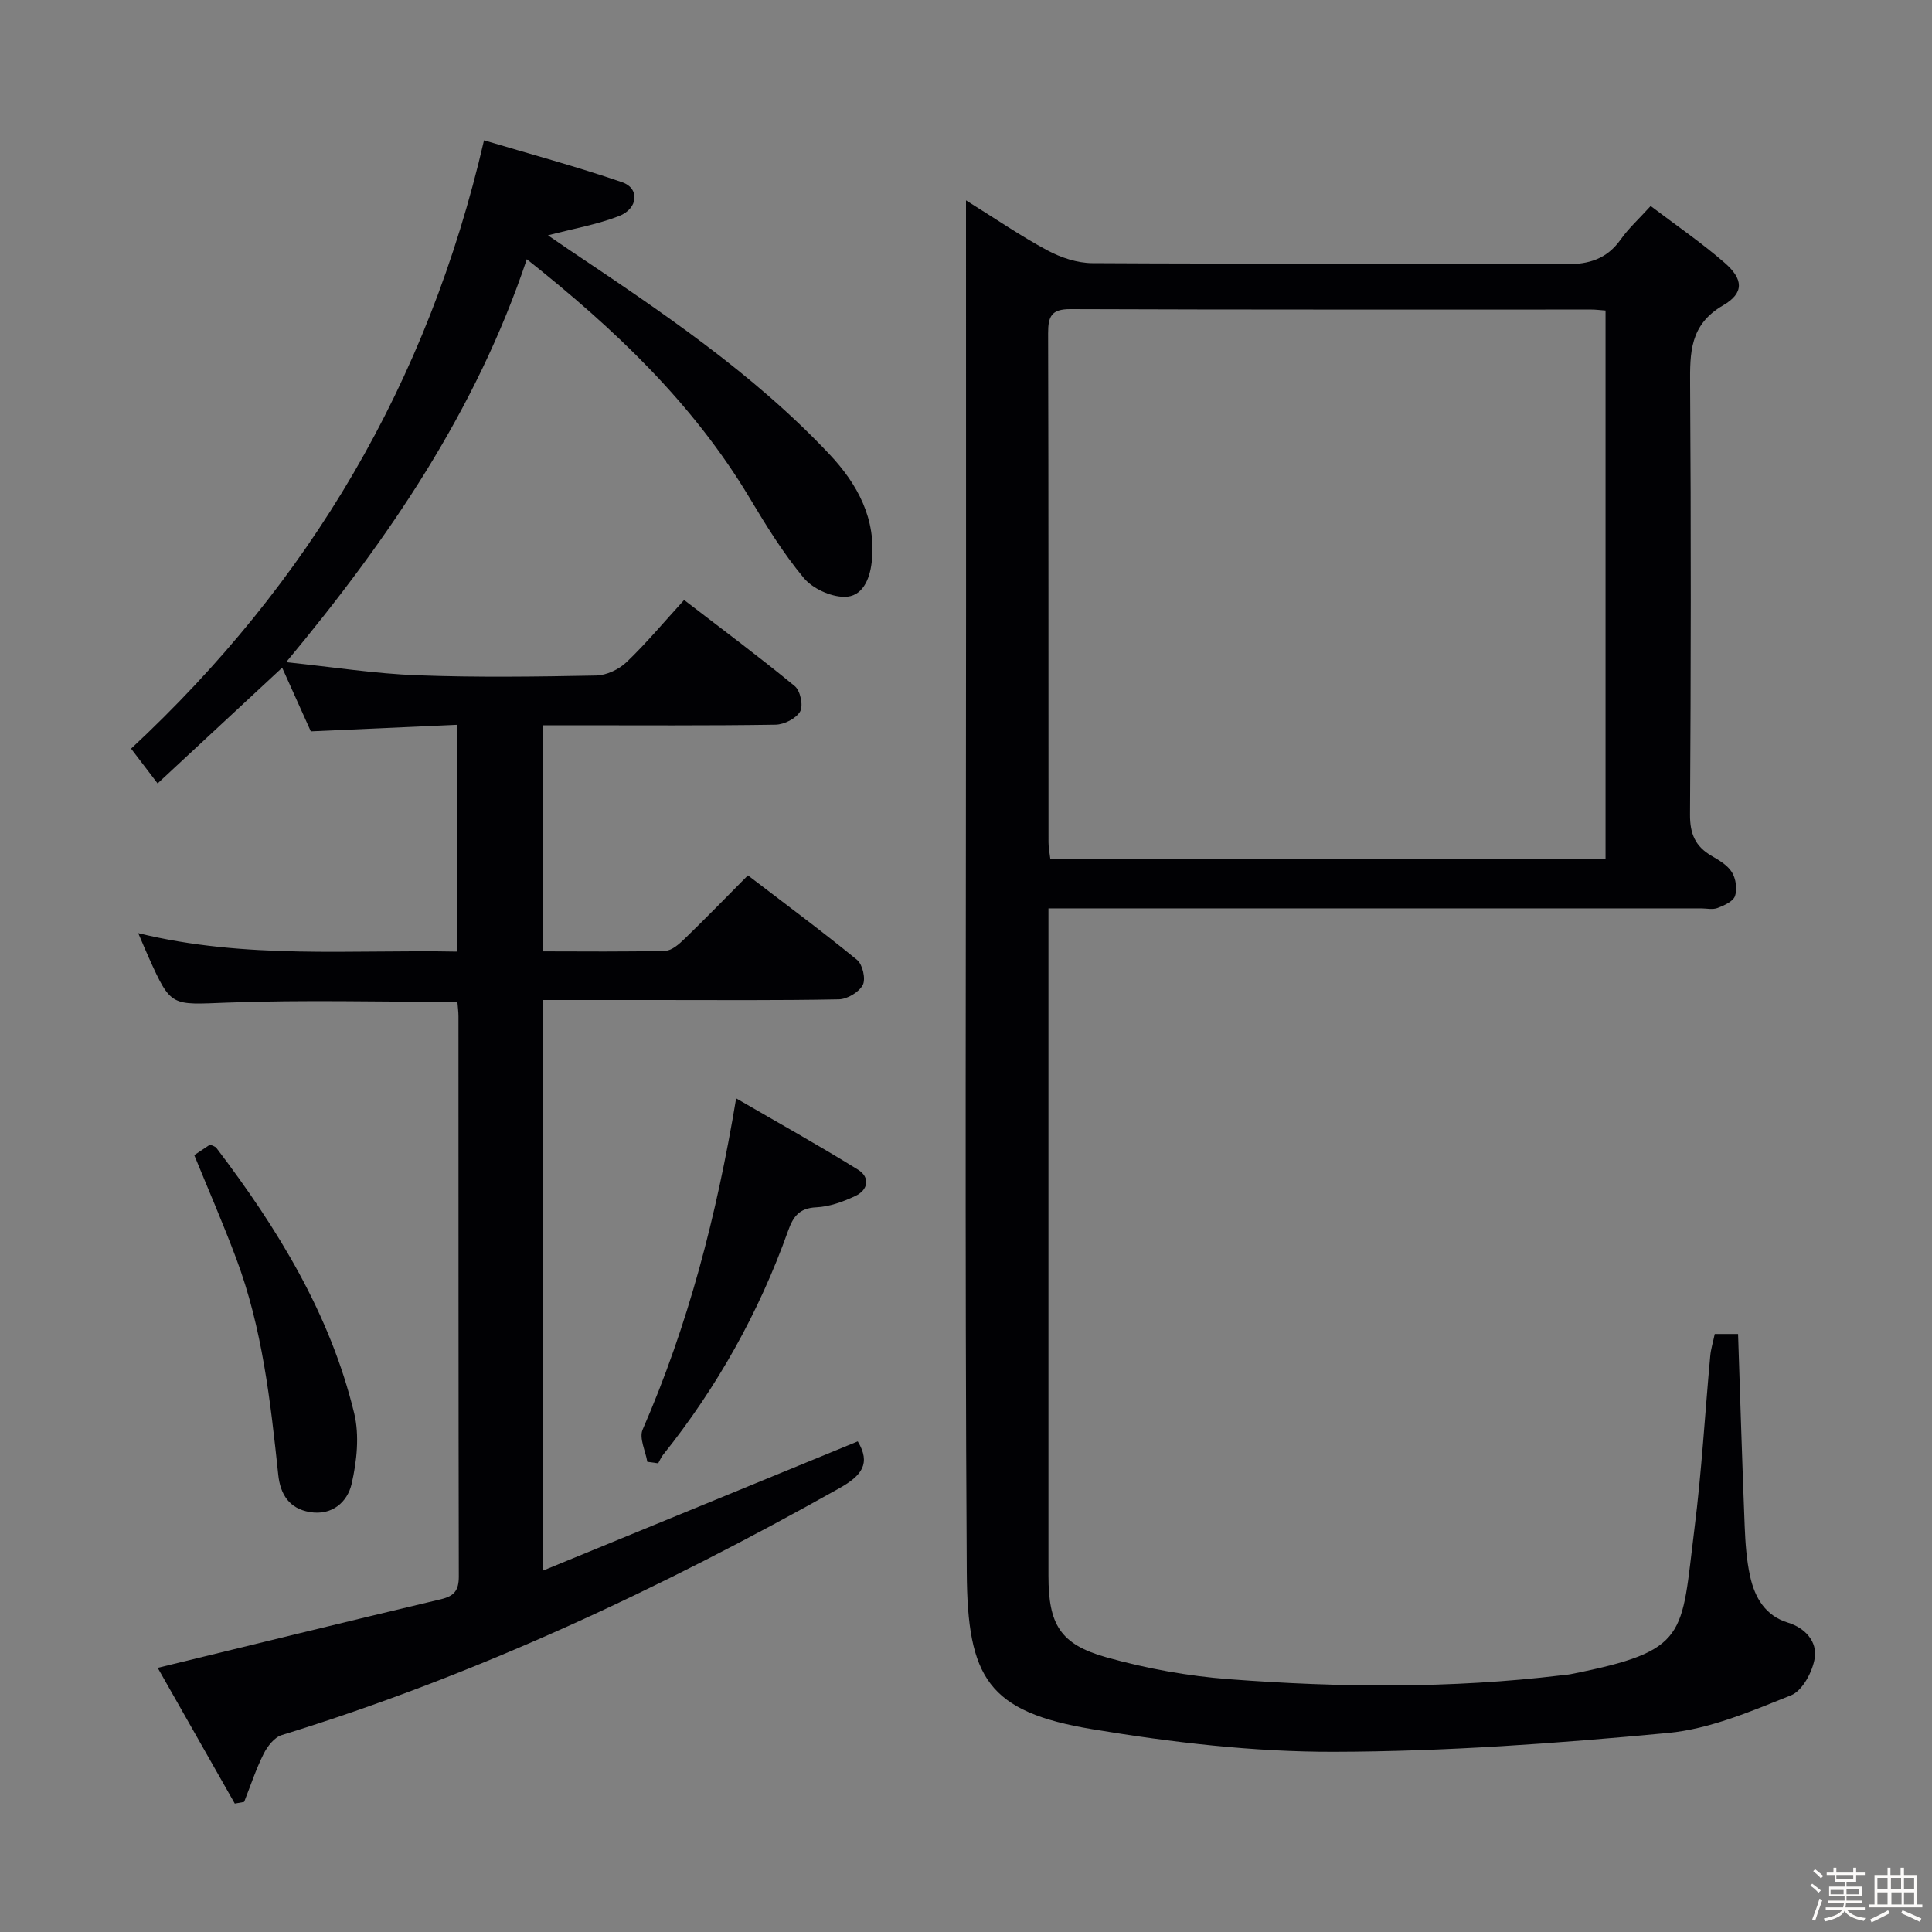 <svg enable-background="new 0 0 400 400" viewBox="0 0 400 400" xmlns="http://www.w3.org/2000/svg"><rect x="0" y="0" width="400" height="400" fill="#808080" stroke="none"/><path d="m374.8 390.4.4-.4c.7.5 1.3 1 1.8 1.4l-.5.5c-.5-.6-1.1-1.1-1.7-1.5zm1 7.3-.6-.3c.5-1.4 1.1-2.8 1.5-4.3.2.1.4.2.6.3-.5 1.3-1 2.8-1.5 4.3zm-.4-10.3.4-.4c.4.3 1 .8 1.7 1.4l-.5.5c-.4-.5-1-1-1.6-1.5zm2.5.3h1.7v-1h.6v1h3.5v-1h.6v1h1.8v.5h-1.8v1.4h-2v1h3.2v2h-3.2v.9h3.3v.5h-3.4c0 .3-.1.6-.1.9h4v.5h-3.7c.7.9 1.9 1.5 3.8 1.7-.1.2-.2.4-.3.6-2.1-.4-3.5-1.1-4-2.1-.4 1-1.8 1.7-4 2.2-.1-.2-.2-.4-.3-.6 2.1-.4 3.4-1 3.8-1.8h-3.4v-.5h3.6c.1-.3.1-.6.2-.9h-3.3v-.5h3.4c0-.3 0-.6 0-.9h-3.2v-2h3.3v-1h-2.1v-1.4h-1.7v-.5zm1.1 3.5v1h2.7c0-.3 0-.4 0-.4 0-.1 0-.2 0-.2 0-.1 0-.2 0-.3h-2.7zm1.2-3v.9h3.5v-.9zm4.7 3h-2.6v.6.4h2.6z" fill="#fcfbfa"/><path d="m393.6 386.7h.6v1.5h2.7v6.1h1.1v.6h-11v-.6h1.1v-6.1h2.7v-1.5h.6v1.5h2.1v-1.5zm-2.7 8.8.4.6c-1.2.6-2.5 1.3-3.8 1.9-.1-.2-.2-.4-.3-.6 1.2-.6 2.5-1.2 3.7-1.9zm-2.2-6.7v2.4h2.1v-2.4zm0 3v2.5h2.1v-2.5zm2.8-3v2.4h2.1v-2.4zm.1 3v2.5h2.1v-2.5h-2.2zm5.9 6.1c-1.4-.7-2.7-1.3-3.9-1.8l.3-.6c1.5.6 2.7 1.2 3.9 1.7zm-1.2-9.1h-2.1v2.4h2.1zm-2.1 3v2.5h2.1v-2.5z" fill="#fcfbfa"/><g fill="#010104"><path d="m200 41.48c6.17 3.84 11.36 7.41 16.88 10.37 2.78 1.49 6.15 2.61 9.26 2.63 32.66.19 65.32.01 97.98.23 4.95.03 8.6-1.13 11.47-5.19 1.62-2.29 3.75-4.21 6.16-6.87 5.14 3.9 10.46 7.54 15.3 11.74 3.91 3.39 4.11 6.27-.3 8.83-6.92 4.02-6.87 9.79-6.83 16.44.2 29.66.17 59.32-.02 88.98-.03 3.98 1.09 6.59 4.43 8.54 1.57.91 3.33 1.94 4.24 3.4.82 1.32 1.14 3.48.65 4.92-.38 1.13-2.24 1.97-3.61 2.49-1.02.39-2.3.08-3.47.08-42.82 0-85.65 0-128.47 0-1.97 0-3.94 0-6.6 0v5.67c0 44.16-.01 88.31 0 132.47 0 10.1 2.38 14.23 12.03 16.93 8.25 2.31 16.85 3.88 25.39 4.52 22.91 1.74 45.87 1.95 68.76-.8.66-.08 1.33-.12 1.98-.25 24.51-4.88 22.78-7.81 25.59-30.13 1.5-11.86 2.17-23.83 3.27-35.74.13-1.46.59-2.9.93-4.55h4.83c.45 13.29.84 26.56 1.37 39.82.14 3.47.38 7 1.13 10.38.97 4.36 3.11 8.11 7.8 9.55 3.65 1.12 6.08 3.96 5.58 7.29-.43 2.85-2.54 6.82-4.92 7.77-8.24 3.29-16.78 6.97-25.46 7.79-22.98 2.16-46.09 3.85-69.15 3.9-16.68.04-33.52-1.93-50.01-4.67-21.65-3.6-25.9-10.59-26.03-32.54-.41-66.82-.15-133.63-.15-200.45-.01-27.5-.01-54.99-.01-83.55zm132.41 136.36c0-38.15 0-75.82 0-113.55-1.23-.09-2.06-.2-2.88-.2-35.97-.01-71.93.05-107.9-.09-3.97-.02-4.64 1.53-4.63 5.01.1 35.13.06 70.27.08 105.4 0 1.1.24 2.21.38 3.44 38.39-.01 76.49-.01 114.95-.01z"/><path d="m94.67 197.02c0-16.03 0-31.15 0-46.96-10.18.46-20.08.9-30.32 1.36-1.91-4.25-3.86-8.58-5.93-13.18-8.62 8.01-16.98 15.78-25.79 23.96-2.17-2.85-3.85-5.05-5.49-7.2 36.89-34.33 61.44-75.6 73.07-125.95 9.44 2.82 19.14 5.42 28.6 8.68 3.68 1.27 3.33 5.46-.67 7.01-4.54 1.76-9.43 2.6-14.69 3.98 1.58 1.08 2.89 1.99 4.21 2.88 19.08 12.8 38.2 25.59 54.06 42.44 5.79 6.14 9.79 13.41 8.75 22.4-.41 3.56-1.95 7.17-5.68 7.13-2.88-.03-6.59-1.74-8.42-3.96-4.22-5.09-7.75-10.8-11.16-16.5-11.74-19.62-27.93-35-46.14-49.44-10.47 31.25-28.37 57.64-49.83 83.43 9.82 1.02 18.48 2.39 27.18 2.71 12.31.46 24.66.29 36.99.05 2.15-.04 4.73-1.26 6.31-2.77 4.07-3.89 7.7-8.25 11.92-12.87 7.81 6.01 15.52 11.75 22.92 17.84 1.14.94 1.79 4.03 1.1 5.24-.82 1.45-3.3 2.71-5.09 2.74-14.16.22-28.33.12-42.49.12-1.79 0-3.59 0-5.7 0v46.81c8.5 0 16.94.12 25.37-.12 1.37-.04 2.89-1.42 4.02-2.51 4.3-4.16 8.47-8.46 13.08-13.1 7.7 5.9 15.3 11.52 22.6 17.5 1.15.94 1.83 3.95 1.18 5.19-.79 1.49-3.21 2.94-4.96 2.97-12.66.25-25.33.14-37.99.14-7.64 0-15.28 0-23.27 0v118.14c22.04-9.05 43.59-17.9 65.18-26.76 2.76 4.58.83 7.09-3.76 9.67-36.89 20.71-74.97 38.66-115.5 51.14-1.53.47-2.97 2.33-3.75 3.89-1.6 3.19-2.71 6.61-4.03 9.94-.65.12-1.3.23-1.94.35-5.4-9.51-10.81-19.02-15.96-28.1 20-4.87 39.29-9.62 58.62-14.2 2.81-.67 3.72-1.85 3.72-4.71-.08-38.66-.06-77.32-.07-115.98 0-.96-.14-1.92-.22-2.99-16.08 0-31.87-.44-47.63.15-11.63.43-11.61 1.03-16.28-9.35-.6-1.34-1.17-2.7-2.17-5.03 22.33 5.47 44.27 3.38 66.05 3.82z"/><path d="m134.02 302.65c-.37-2.24-1.73-4.91-.97-6.66 9.4-21.58 15.29-44.12 19.36-68.59 8.77 5.09 17.11 9.73 25.22 14.76 2.56 1.59 2.16 4.21-.59 5.48-2.51 1.17-5.32 2.2-8.04 2.32-3.54.16-4.79 1.93-5.84 4.89-6.03 16.89-14.68 32.35-25.89 46.37-.41.52-.67 1.16-1 1.74-.75-.1-1.5-.2-2.25-.31z"/><path d="m40.22 239.16c1.07-.71 2.16-1.44 3.29-2.2.48.26 1.04.38 1.31.73 12.66 16.66 23.53 34.34 28.51 54.91 1.11 4.59.55 9.92-.53 14.62-.86 3.74-4.04 6.62-8.67 5.83-4.23-.72-6.09-3.63-6.52-7.71-1.61-15.2-3.3-30.41-8.73-44.85-2.67-7.12-5.7-14.1-8.66-21.33z"/></g></svg>